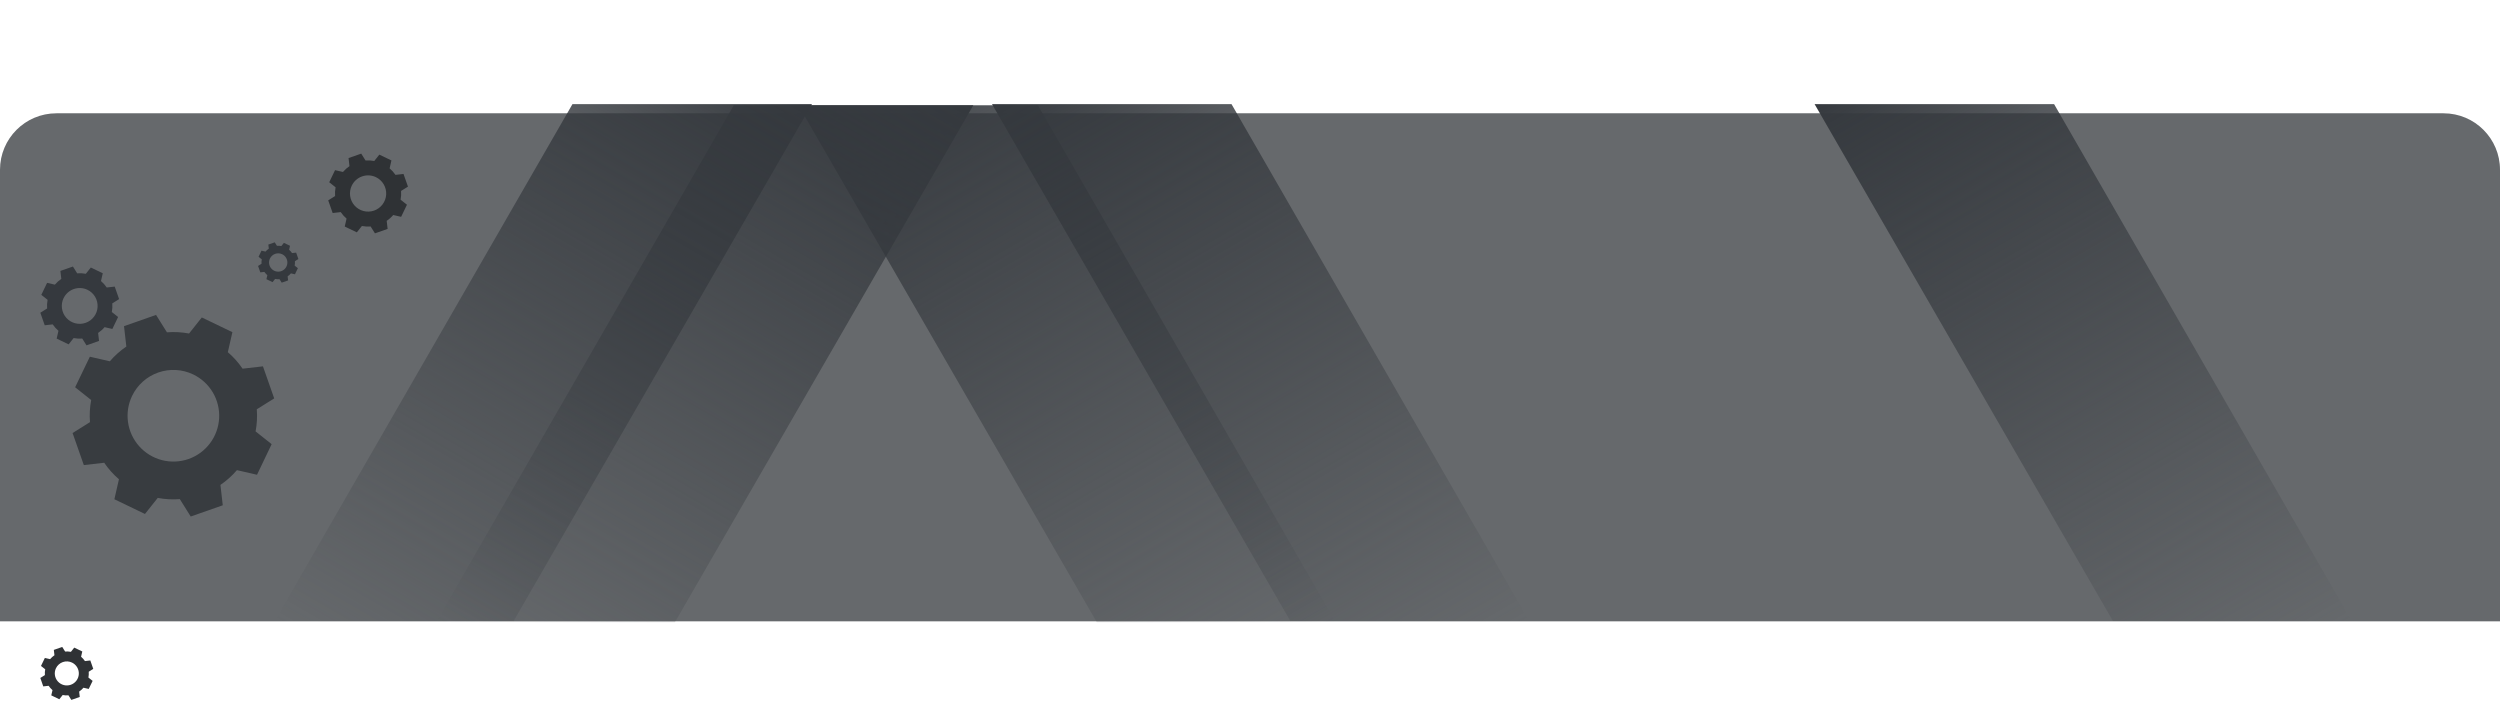 <svg width="310" height="90" viewBox="0 0 310 90" fill="none" xmlns="http://www.w3.org/2000/svg">
<path opacity="0.8" d="M0 21.049C0 17.183 3.134 14.049 7 14.049H303C306.866 14.049 310 17.183 310 21.049V77.049H0V21.049Z" fill="#404447"/>
<path d="M99 13.049L128.699 13.049L165.617 77.151L136 77.151L99 13.049Z" fill="url(#paint0_linear)"/>
<path d="M225.007 12.909L254.706 12.909L291.624 77.011L262.007 77.011L225.007 12.909Z" fill="url(#paint1_linear)"/>
<path d="M120.692 13.049L90.994 13.049L54.075 77.151L83.692 77.151L120.692 13.049Z" fill="url(#paint2_linear)"/>
<path d="M123.007 12.909L152.706 12.909L189.624 77.011L160.007 77.011L123.007 12.909Z" fill="url(#paint3_linear)"/>
<path d="M100.685 12.909L70.987 12.909L34.068 77.011L63.685 77.011L100.685 12.909Z" fill="url(#paint4_linear)"/>
<path d="M13.62 44.8C14.218 44.102 14.906 43.488 15.666 42.972L15.377 40.443L19.351 39.049L20.701 41.207C21.617 41.134 22.539 41.185 23.442 41.357L25.024 39.365L28.818 41.19L28.25 43.67C28.948 44.268 29.562 44.956 30.078 45.716L32.606 45.427L34 49.402L31.843 50.752C31.915 51.669 31.864 52.591 31.693 53.494L33.684 55.076L31.87 58.871L29.38 58.298C28.782 58.995 28.094 59.61 27.334 60.126L27.623 62.655L23.649 64.049L22.299 61.891C21.383 61.963 20.461 61.913 19.558 61.741L17.976 63.732L14.182 61.907L14.749 59.428C14.052 58.83 13.438 58.141 12.922 57.381L10.394 57.671L9 53.696L11.157 52.345C11.085 51.429 11.136 50.507 11.307 49.604L9.316 48.021L11.141 44.232L13.62 44.8ZM16.381 49.088C15.893 50.101 15.717 51.236 15.874 52.349C16.032 53.462 16.515 54.503 17.265 55.341C18.014 56.179 18.994 56.776 20.083 57.056C21.171 57.336 22.318 57.287 23.379 56.916C24.439 56.544 25.366 55.866 26.041 54.967C26.716 54.069 27.11 52.99 27.172 51.868C27.234 50.745 26.962 49.63 26.391 48.662C25.819 47.694 24.973 46.918 23.96 46.431C22.603 45.779 21.042 45.693 19.621 46.191C18.2 46.69 17.034 47.731 16.381 49.088Z" fill="#383C40"/>
<path d="M6.803 35.296C7.036 35.023 7.305 34.783 7.603 34.582L7.489 33.593L9.043 33.049L9.571 33.891C9.929 33.863 10.289 33.883 10.642 33.95L11.261 33.172L12.744 33.886L12.521 34.85C12.794 35.084 13.035 35.353 13.236 35.65L14.225 35.537L14.769 37.09L13.925 37.618C13.954 37.977 13.934 38.337 13.866 38.69L14.645 39.308L13.932 40.792L12.967 40.568C12.734 40.842 12.464 41.082 12.167 41.284L12.281 42.272L10.727 42.824L10.2 41.981C9.841 42.009 9.481 41.989 9.128 41.921L8.51 42.699L7.026 41.987L7.248 41.022C6.976 40.788 6.736 40.519 6.534 40.222L5.546 40.335L5 38.778L5.842 38.25C5.815 37.892 5.834 37.532 5.902 37.179L5.123 36.56L5.838 35.074L6.803 35.296ZM7.882 36.972C7.692 37.368 7.623 37.811 7.684 38.246C7.746 38.681 7.935 39.088 8.227 39.416C8.52 39.743 8.904 39.977 9.329 40.086C9.754 40.196 10.203 40.177 10.617 40.031C11.032 39.886 11.394 39.621 11.658 39.27C11.922 38.919 12.076 38.497 12.1 38.059C12.125 37.62 12.018 37.184 11.795 36.806C11.571 36.428 11.241 36.124 10.845 35.934C10.314 35.68 9.705 35.647 9.15 35.841C8.596 36.036 8.141 36.442 7.885 36.972H7.882Z" fill="#35393E"/>
<path d="M32.922 31.2C33.041 31.06 33.179 30.936 33.332 30.833L33.274 30.327L34.069 30.049L34.34 30.48C34.523 30.465 34.708 30.476 34.888 30.511L35.203 30.112L35.962 30.477L35.849 30.973C35.989 31.093 36.112 31.23 36.215 31.382L36.721 31.325L37 32.119L36.569 32.39C36.583 32.574 36.573 32.758 36.539 32.938L36.938 33.253L36.573 34.013L36.076 33.898C35.957 34.038 35.819 34.162 35.666 34.264L35.725 34.771L34.93 35.049L34.659 34.617C34.476 34.632 34.291 34.621 34.111 34.587L33.796 34.986L33.036 34.62L33.151 34.125C33.011 34.005 32.888 33.867 32.785 33.715L32.278 33.773L32 32.978L32.429 32.705C32.415 32.522 32.425 32.338 32.46 32.157L32.061 31.842L32.426 31.083L32.922 31.198V31.2ZM33.474 32.057C33.377 32.26 33.342 32.487 33.374 32.709C33.405 32.931 33.502 33.14 33.652 33.307C33.802 33.474 33.998 33.594 34.215 33.65C34.433 33.706 34.662 33.696 34.874 33.622C35.086 33.548 35.272 33.412 35.407 33.233C35.542 33.053 35.621 32.838 35.633 32.613C35.646 32.389 35.592 32.166 35.477 31.973C35.363 31.779 35.194 31.624 34.992 31.526C34.858 31.461 34.712 31.424 34.562 31.415C34.413 31.407 34.264 31.428 34.123 31.477C33.982 31.527 33.852 31.603 33.741 31.703C33.63 31.802 33.539 31.923 33.474 32.057Z" fill="#35393E"/>
<path d="M6.213 81.733C6.371 81.549 6.551 81.388 6.751 81.251L6.675 80.587L7.718 80.222L8.074 80.788C8.315 80.77 8.556 80.784 8.794 80.828L9.207 80.304L10.204 80.784L10.053 81.436C10.238 81.593 10.399 81.773 10.534 81.974L11.199 81.897L11.564 82.94L11.002 83.296C11.021 83.536 11.008 83.778 10.962 84.015L11.486 84.429L11.002 85.428L10.351 85.278C10.194 85.461 10.013 85.623 9.814 85.759L9.889 86.423L8.846 86.789L8.49 86.222C8.25 86.242 8.008 86.228 7.771 86.182L7.357 86.706L6.359 86.226L6.509 85.576C6.326 85.419 6.164 85.238 6.028 85.038L5.364 85.114L5 84.066L5.567 83.711C5.548 83.47 5.561 83.228 5.607 82.991L5.083 82.578L5.562 81.585L6.213 81.734V81.733ZM6.939 82.859C6.812 83.124 6.766 83.422 6.808 83.714C6.849 84.006 6.976 84.279 7.173 84.498C7.369 84.718 7.627 84.874 7.912 84.948C8.198 85.022 8.498 85.009 8.777 84.912C9.055 84.814 9.298 84.637 9.475 84.401C9.653 84.166 9.757 83.883 9.773 83.589C9.79 83.295 9.719 83.002 9.57 82.748C9.421 82.494 9.199 82.29 8.934 82.161C8.757 82.076 8.566 82.026 8.37 82.015C8.174 82.003 7.977 82.031 7.792 82.096C7.607 82.161 7.436 82.261 7.29 82.392C7.143 82.523 7.024 82.682 6.939 82.859Z" fill="#2F3235"/>
<path d="M42.526 21.323C42.763 21.048 43.035 20.804 43.335 20.6L43.221 19.6L44.792 19.049L45.327 19.902C45.689 19.874 46.054 19.894 46.411 19.961L47.036 19.174L48.538 19.894L48.313 20.875C48.589 21.111 48.833 21.384 49.037 21.684L50.036 21.57L50.587 23.142L49.734 23.676C49.762 24.038 49.742 24.403 49.673 24.76L50.462 25.386L49.74 26.887L48.76 26.661C48.524 26.937 48.252 27.181 47.95 27.384L48.065 28.385L46.493 28.936L45.959 28.085C45.596 28.113 45.232 28.092 44.875 28.024L44.249 28.812L42.748 28.09L42.973 27.11C42.697 26.873 42.454 26.6 42.249 26.299L41.25 26.415L40.698 24.844L41.552 24.309C41.524 23.946 41.544 23.581 41.612 23.224L40.824 22.6L41.546 21.099L42.526 21.323ZM43.618 23.019C43.425 23.419 43.355 23.868 43.418 24.308C43.48 24.748 43.671 25.16 43.968 25.491C44.264 25.822 44.651 26.058 45.082 26.169C45.512 26.28 45.966 26.261 46.385 26.114C46.805 25.967 47.171 25.699 47.438 25.344C47.705 24.988 47.861 24.562 47.886 24.118C47.91 23.674 47.803 23.233 47.577 22.851C47.351 22.468 47.017 22.161 46.616 21.968C46.079 21.71 45.462 21.676 44.9 21.873C44.337 22.07 43.876 22.482 43.618 23.019Z" fill="#2F3235"/>
<defs>
<linearGradient id="paint0_linear" x1="110.133" y1="6.621" x2="154.545" y2="83.543" gradientUnits="userSpaceOnUse">
<stop stop-color="#35393E"/>
<stop offset="1" stop-color="#35393E" stop-opacity="0"/>
</linearGradient>
<linearGradient id="paint1_linear" x1="236.14" y1="6.481" x2="280.552" y2="83.404" gradientUnits="userSpaceOnUse">
<stop stop-color="#35393E"/>
<stop offset="1" stop-color="#35393E" stop-opacity="0"/>
</linearGradient>
<linearGradient id="paint2_linear" x1="109.559" y1="6.621" x2="65.148" y2="83.543" gradientUnits="userSpaceOnUse">
<stop stop-color="#35393E"/>
<stop offset="1" stop-color="#35393E" stop-opacity="0"/>
</linearGradient>
<linearGradient id="paint3_linear" x1="134.14" y1="6.481" x2="178.552" y2="83.404" gradientUnits="userSpaceOnUse">
<stop stop-color="#35393E"/>
<stop offset="1" stop-color="#35393E" stop-opacity="0"/>
</linearGradient>
<linearGradient id="paint4_linear" x1="89.552" y1="6.481" x2="45.14" y2="83.404" gradientUnits="userSpaceOnUse">
<stop stop-color="#35393E"/>
<stop offset="1" stop-color="#35393E" stop-opacity="0"/>
</linearGradient>
</defs>
</svg>
